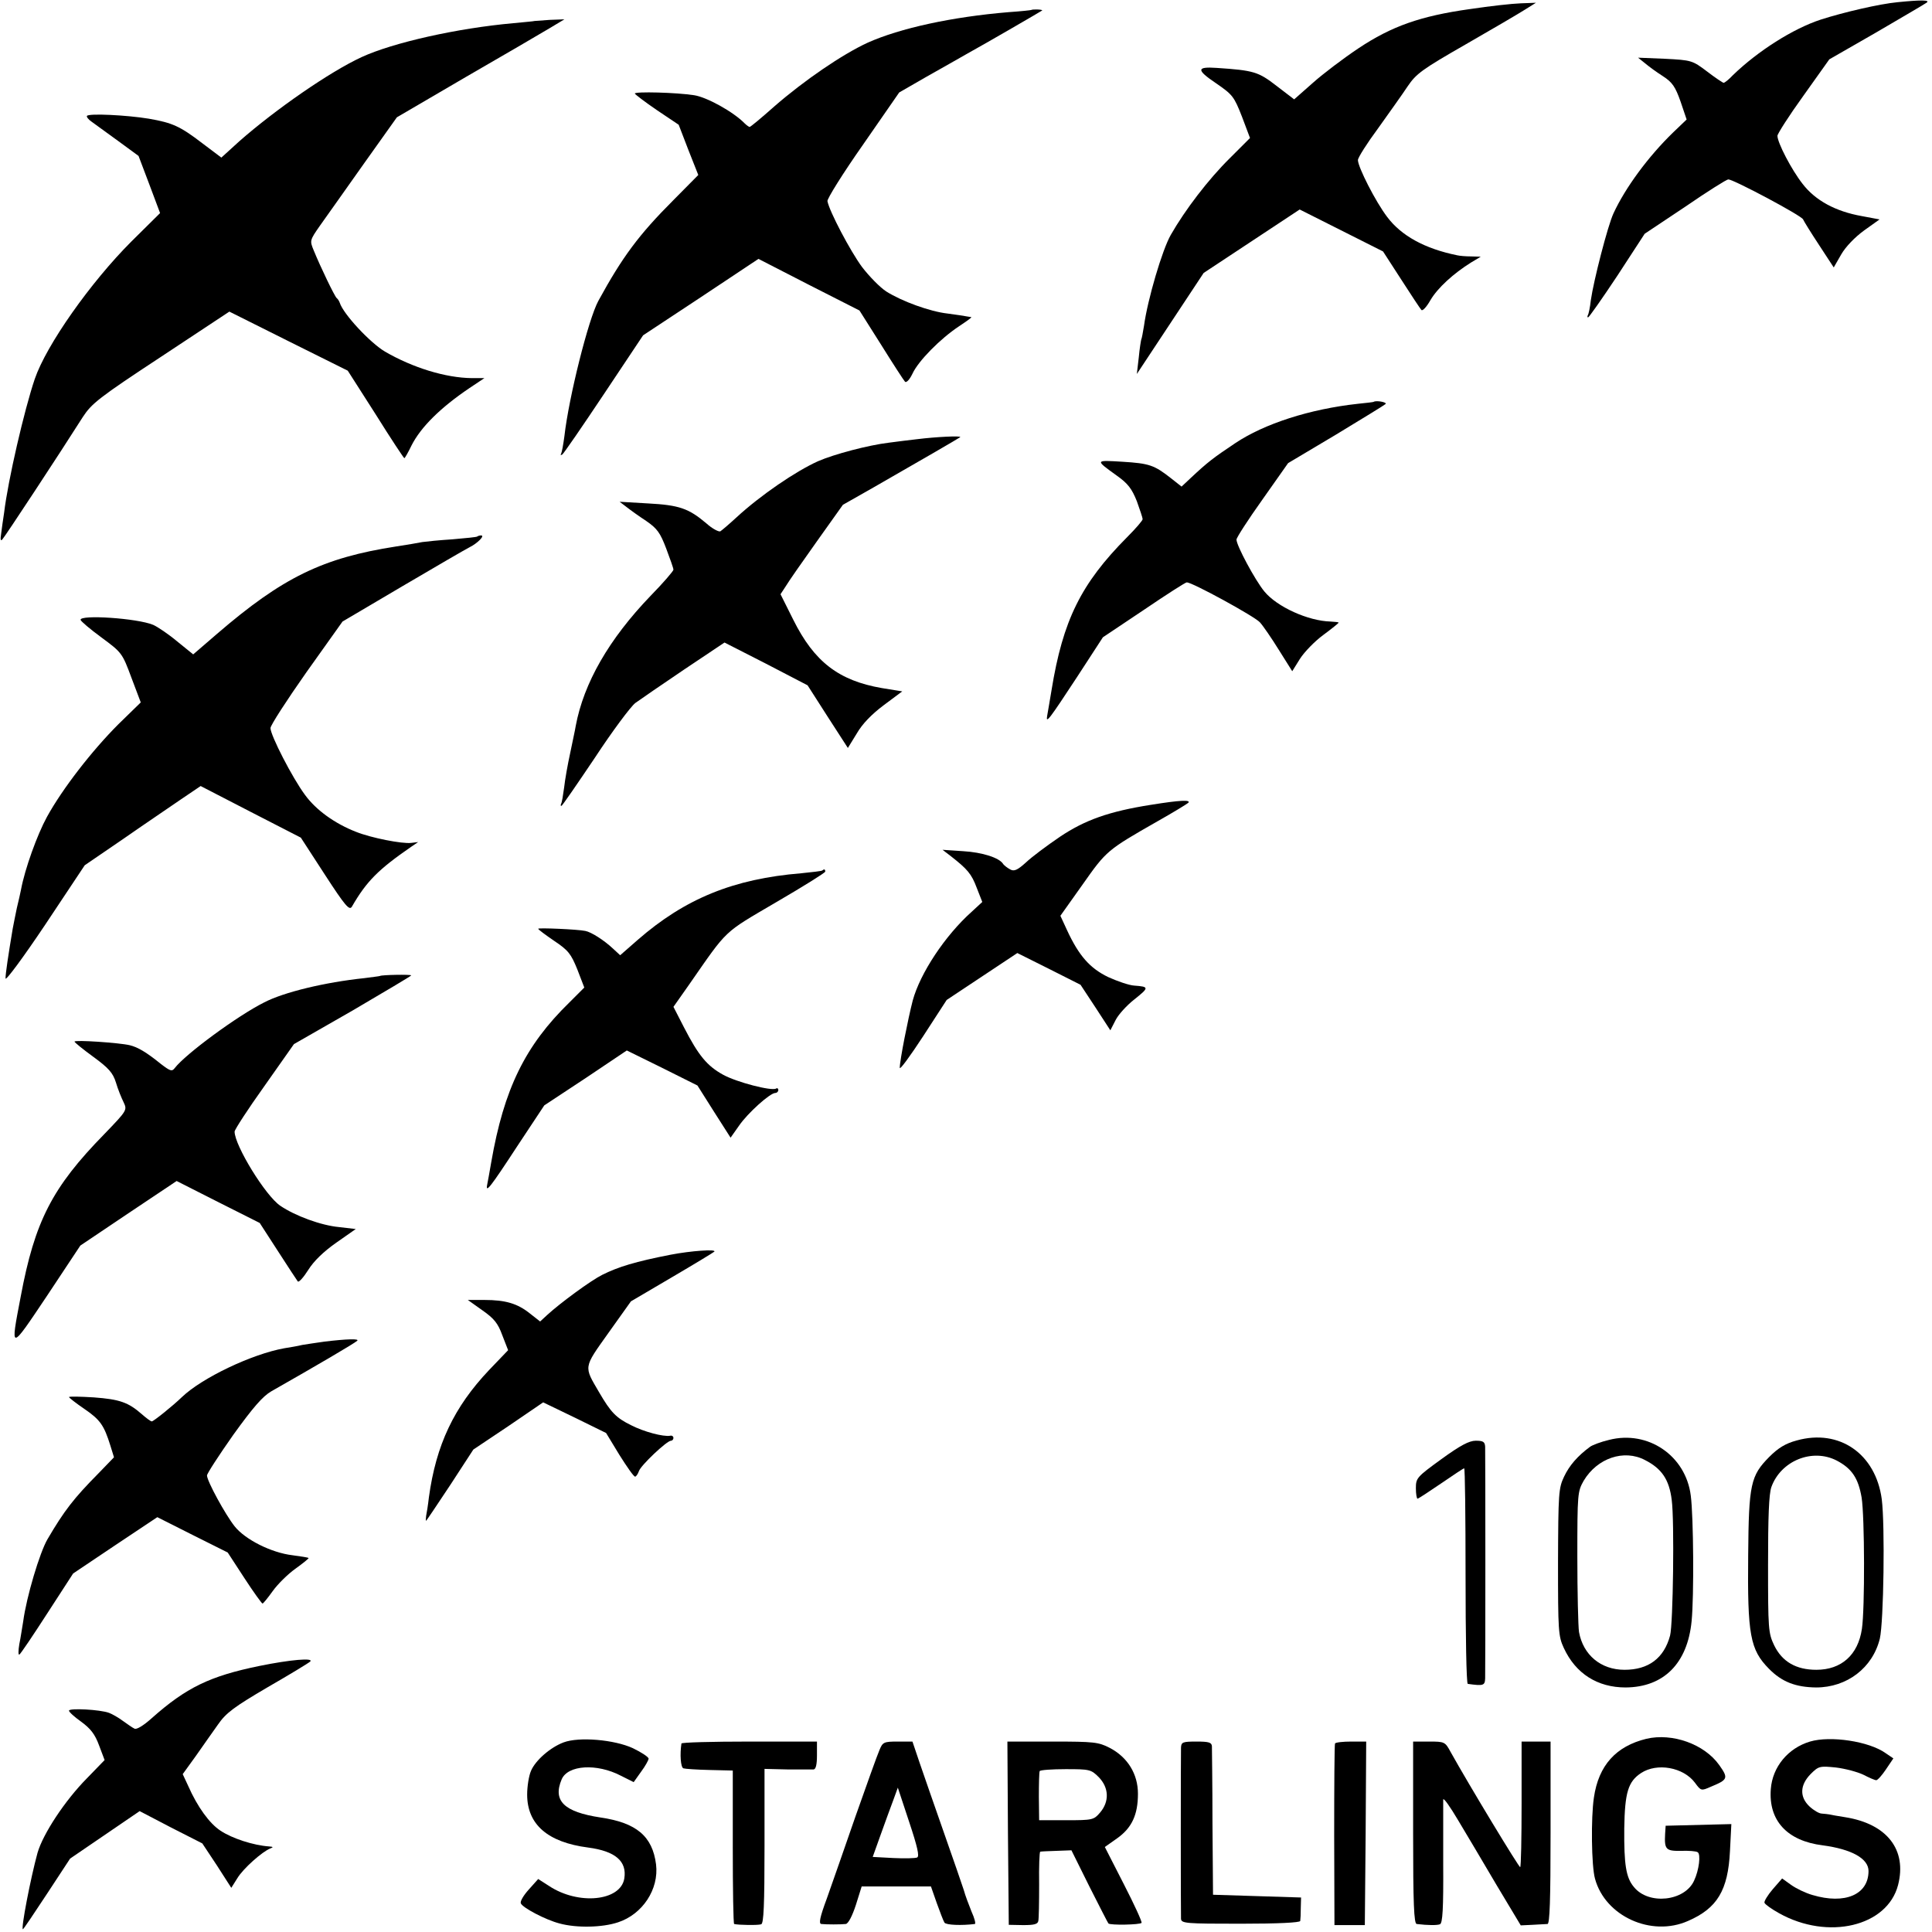 <?xml version="1.0" standalone="no"?>
<!DOCTYPE svg PUBLIC "-//W3C//DTD SVG 20010904//EN"
 "http://www.w3.org/TR/2001/REC-SVG-20010904/DTD/svg10.dtd">
<svg version="1.0" xmlns="http://www.w3.org/2000/svg"
 width="700pt" height="700pt" viewBox="0 0 700 700"
 preserveAspectRatio="xMidYMid meet">
<g transform="translate(0,700) scale(0.1,-0.1)"
fill="#000000" stroke="none">
<path d="M6875 6992 c-64 -6 -194 -36 -278 -63 -101 -33 -228 -114 -318 -201
-15 -16 -30 -28 -34 -28 -3 0 -30 18 -60 41 -53 40 -56 41 -152 46 l-98 4 25
-20 c14 -12 43 -33 65 -47 34 -22 45 -38 64 -92 l22 -65 -48 -46 c-91 -88
-174 -201 -217 -294 -21 -45 -72 -244 -82 -314 -3 -27 -8 -51 -11 -55 -2 -5
-2 -8 1 -8 3 0 51 68 106 151 l99 152 147 98 c80 55 150 99 156 99 19 0 267
-132 271 -145 3 -7 29 -49 58 -93 l53 -81 27 47 c16 28 50 63 83 87 l56 40
-64 12 c-96 17 -169 57 -215 117 -40 51 -91 149 -91 174 0 7 42 73 94 145 l94
132 169 97 c92 54 175 102 183 108 15 10 -16 11 -105 2z"/>
<path d="M5325 6967 c-178 -25 -283 -62 -403 -142 -54 -36 -128 -92 -165 -125
l-68 -60 -64 49 c-66 51 -82 56 -217 65 -73 5 -74 -7 -3 -55 61 -42 66 -48 95
-122 l29 -77 -73 -73 c-78 -77 -162 -187 -214 -278 -31 -54 -84 -234 -97 -329
-4 -24 -8 -47 -10 -50 -1 -3 -6 -32 -9 -65 l-7 -60 121 183 121 183 174 115
174 115 151 -76 151 -76 66 -102 c36 -56 69 -106 73 -110 4 -5 19 11 33 36 26
44 83 96 147 136 l35 21 -35 1 c-19 0 -42 2 -50 4 -118 24 -203 71 -254 139
-42 55 -106 181 -106 206 0 9 33 61 73 115 39 55 88 123 107 152 31 46 53 62
210 152 96 55 193 112 215 126 l40 25 -55 -2 c-30 -1 -113 -10 -185 -21z"/>
<path d="M3737 6964 c-1 -1 -38 -5 -82 -8 -205 -17 -394 -58 -512 -111 -91
-42 -229 -136 -338 -231 -46 -41 -86 -74 -89 -74 -2 0 -11 6 -18 13 -41 42
-137 95 -183 102 -64 10 -215 14 -215 6 1 -3 36 -30 80 -60 l79 -53 35 -91 36
-91 -90 -91 c-126 -126 -185 -206 -272 -365 -36 -66 -107 -349 -123 -490 -4
-30 -9 -58 -12 -64 -3 -5 -2 -6 4 -3 5 3 73 102 151 219 l142 213 209 138 209
139 183 -94 183 -93 79 -125 c43 -69 82 -129 86 -133 5 -5 17 8 27 29 21 46
101 127 169 172 27 18 47 32 44 33 -2 0 -11 2 -19 3 -8 2 -39 6 -67 10 -63 7
-165 44 -222 80 -23 15 -62 55 -88 89 -42 57 -118 201 -125 238 -2 8 56 101
129 205 l131 189 99 57 c54 30 118 67 143 81 83 46 272 156 276 159 3 4 -35 5
-39 2z"/>
<path d="M1937 6924 c-1 -1 -36 -4 -77 -8 -202 -18 -435 -70 -550 -123 -115
-53 -311 -189 -442 -304 l-66 -60 -69 52 c-81 62 -108 74 -194 89 -79 13 -218
20 -224 10 -2 -3 5 -13 17 -21 11 -8 54 -39 95 -69 l75 -55 39 -103 39 -104
-104 -103 c-148 -148 -308 -375 -350 -498 -38 -112 -97 -367 -111 -484 -4 -26
-9 -61 -11 -78 -3 -19 -2 -26 4 -20 9 9 207 310 292 444 32 49 58 70 283 218
l248 164 214 -107 215 -107 101 -158 c55 -88 102 -159 104 -159 2 0 14 21 26
46 34 67 105 137 210 208 l54 36 -45 0 c-96 1 -215 38 -315 96 -54 32 -151
136 -164 177 -2 6 -7 14 -11 17 -7 5 -59 113 -83 172 -15 36 -15 37 22 90 21
29 92 130 158 223 l121 170 248 145 c137 79 274 159 304 177 l55 33 -53 -2
c-30 -2 -54 -4 -55 -4z"/>
<path d="M4977 5544 c-1 -1 -27 -4 -57 -7 -174 -19 -339 -72 -445 -143 -79
-53 -98 -67 -162 -127 l-32 -30 -38 30 c-61 48 -79 54 -176 60 -100 6 -100 7
-21 -50 41 -29 55 -48 73 -93 11 -31 21 -60 21 -65 0 -5 -25 -34 -56 -65 -168
-169 -233 -302 -274 -554 -7 -41 -14 -84 -16 -94 -5 -29 6 -15 109 142 l93
143 148 99 c81 55 151 100 156 100 20 0 247 -124 265 -145 11 -12 42 -57 68
-99 l49 -78 28 45 c16 25 54 64 84 86 31 23 56 43 56 45 0 2 -13 3 -29 4 -81
2 -194 53 -240 109 -33 40 -101 166 -101 188 0 7 42 72 94 145 l93 132 173
103 c94 57 176 107 180 111 7 7 -35 14 -43 8z"/>
<path d="M3325 5409 c-27 -3 -75 -9 -105 -13 -74 -9 -196 -41 -256 -67 -80
-36 -207 -122 -296 -204 -26 -24 -52 -46 -58 -50 -5 -3 -29 9 -51 29 -64 54
-98 66 -211 72 l-103 6 25 -19 c14 -11 46 -34 72 -51 39 -27 50 -42 72 -100
14 -37 26 -71 26 -76 0 -5 -37 -48 -83 -95 -151 -157 -242 -316 -271 -471 -2
-14 -12 -58 -20 -98 -9 -41 -19 -97 -22 -125 -4 -29 -8 -55 -11 -59 -2 -5 -2
-8 1 -8 3 0 57 79 121 174 63 96 130 186 147 199 18 13 98 68 178 122 l145 97
151 -77 150 -78 73 -114 73 -113 32 52 c20 35 54 70 98 103 l67 50 -74 12
c-156 27 -245 95 -321 248 l-46 92 19 29 c10 17 61 90 113 163 l94 132 111 63
c159 91 309 178 314 182 6 6 -90 1 -154 -7z"/>
<path d="M1729 5056 c-2 -2 -42 -6 -89 -10 -47 -3 -96 -8 -110 -10 -14 -3 -56
-10 -95 -16 -265 -41 -411 -112 -648 -316 l-87 -75 -58 47 c-31 26 -71 53 -87
60 -57 24 -267 38 -263 18 1 -5 35 -34 76 -64 73 -54 75 -56 108 -145 l34 -90
-81 -79 c-96 -96 -203 -234 -259 -336 -35 -64 -80 -188 -94 -264 -2 -11 -9
-41 -15 -66 -5 -25 -12 -58 -15 -75 -16 -96 -26 -162 -26 -180 0 -11 65 77
144 195 l143 215 139 95 c76 53 171 117 210 144 l71 48 182 -94 181 -93 87
-134 c74 -114 89 -131 98 -116 53 92 96 135 215 217 l25 17 -25 -3 c-33 -4
-145 18 -200 40 -77 30 -145 79 -185 134 -46 62 -125 216 -125 242 0 10 59
101 130 202 l131 184 217 128 c119 70 229 134 243 141 30 15 57 43 42 43 -5 0
-12 -2 -14 -4z"/>
<path d="M4170 4084 c-152 -24 -239 -55 -330 -116 -47 -32 -102 -73 -123 -93
-31 -28 -43 -33 -57 -25 -11 6 -21 14 -25 19 -13 23 -76 43 -145 47 l-75 5 30
-23 c60 -47 75 -64 94 -115 l20 -51 -39 -36 c-96 -86 -186 -222 -213 -321 -17
-66 -47 -217 -47 -244 0 -9 38 43 85 115 l85 131 128 85 128 85 114 -57 115
-58 54 -82 54 -83 19 37 c10 20 41 54 68 75 54 43 54 46 0 50 -19 1 -62 16
-95 31 -66 32 -106 77 -149 170 l-24 52 81 114 c86 122 88 124 272 229 55 31
104 61 110 66 12 12 -30 10 -135 -7z"/>
<path d="M2979 3846 c-2 -2 -36 -6 -76 -10 -245 -20 -421 -92 -592 -241 l-64
-56 -26 24 c-33 31 -79 60 -100 64 -28 6 -171 12 -171 8 0 -3 26 -22 58 -44
51 -34 61 -47 84 -104 l25 -65 -54 -54 c-161 -157 -237 -314 -283 -578 -6 -36
-13 -73 -15 -83 -6 -31 11 -10 109 140 l98 148 150 99 149 100 128 -63 128
-64 60 -95 60 -94 31 44 c31 45 112 118 131 118 6 0 11 5 11 11 0 5 -4 8 -8 5
-16 -10 -143 23 -192 50 -58 32 -89 69 -142 172 l-38 74 57 81 c142 204 121
184 315 298 98 57 178 107 178 111 0 9 -4 10 -11 4z"/>
<path d="M1377 3464 c-1 -1 -27 -4 -57 -8 -143 -15 -292 -51 -363 -88 -96 -48
-285 -187 -324 -238 -10 -13 -16 -11 -50 15 -53 43 -84 61 -113 68 -38 9 -200
20 -200 13 0 -3 31 -28 68 -55 56 -41 71 -58 82 -93 7 -24 20 -56 28 -72 13
-28 13 -29 -70 -115 -189 -193 -252 -316 -303 -589 -38 -199 -40 -199 96 4
l120 181 174 117 175 117 150 -76 151 -76 66 -102 c36 -56 69 -106 72 -110 4
-4 21 15 38 42 20 32 55 66 102 99 l70 49 -60 7 c-66 6 -160 41 -213 77 -54
36 -166 219 -166 269 0 7 48 81 108 165 l107 152 213 122 c116 68 212 125 212
127 0 4 -108 2 -113 -2z"/>
<path d="M2430 2454 c-128 -25 -190 -44 -248 -73 -42 -21 -152 -102 -199 -145
l-26 -24 -37 29 c-45 36 -88 49 -165 49 l-60 0 52 -37 c43 -30 57 -47 73 -91
l21 -54 -69 -72 c-127 -134 -192 -271 -218 -461 -3 -27 -8 -58 -10 -67 -1 -10
-2 -18 0 -18 1 0 40 58 87 129 l84 129 127 85 126 86 114 -55 114 -56 48 -79
c27 -43 52 -79 57 -79 4 0 10 9 14 20 6 20 101 110 116 110 5 0 9 5 9 10 0 6
-6 10 -12 8 -25 -4 -94 14 -141 38 -55 27 -74 47 -116 119 -56 96 -58 87 33
215 l82 115 148 87 c82 48 151 90 154 93 10 10 -86 3 -158 -11z"/>
<path d="M1175 2139 c-27 -4 -63 -9 -80 -12 -16 -4 -46 -9 -65 -12 -117 -21
-298 -107 -371 -177 -33 -32 -103 -88 -109 -88 -4 0 -20 12 -36 26 -49 43 -80
54 -174 61 -49 3 -90 4 -90 1 0 -2 25 -22 56 -43 57 -39 71 -59 94 -133 l13
-42 -56 -58 c-90 -91 -124 -135 -185 -239 -28 -48 -76 -208 -88 -298 -4 -22
-9 -59 -14 -82 -4 -24 -4 -40 0 -38 5 3 50 70 101 149 l94 145 152 102 153
102 127 -64 128 -64 60 -92 c33 -51 63 -92 66 -93 3 0 19 20 37 45 17 24 54
61 82 81 28 20 50 38 48 39 -2 2 -28 6 -58 10 -77 9 -172 57 -210 105 -34 43
-100 164 -100 184 0 7 43 73 95 147 72 100 107 140 138 158 160 91 302 174
311 183 10 8 -36 7 -119 -3z"/>
<path d="M5830 1783 c-30 -7 -61 -19 -69 -25 -46 -34 -75 -68 -94 -108 -20
-42 -21 -60 -22 -310 0 -249 1 -268 21 -311 43 -93 122 -143 224 -143 138 1
224 87 239 240 9 90 7 378 -3 455 -18 145 -155 238 -296 202z m130 -73 c61
-31 88 -71 97 -145 10 -75 5 -449 -6 -491 -22 -82 -78 -124 -165 -124 -86 0
-150 54 -165 137 -3 21 -6 144 -6 273 0 229 1 236 23 275 49 82 146 115 222
75z"/>
<path d="M6510 1781 c-41 -11 -67 -27 -100 -60 -67 -68 -74 -98 -76 -356 -3
-288 7 -342 75 -411 47 -48 97 -67 171 -68 112 0 205 71 231 177 14 61 19 410
7 505 -22 165 -154 256 -308 213z m145 -73 c55 -29 78 -64 90 -134 11 -69 12
-403 1 -476 -14 -94 -74 -148 -165 -148 -73 0 -124 29 -153 89 -21 44 -22 59
-22 291 0 173 3 256 12 282 34 95 148 142 237 96z"/>
<path d="M5222 1713 c-88 -64 -92 -68 -92 -105 0 -21 3 -38 6 -38 3 0 41 25
85 55 44 30 81 55 84 55 3 0 5 -175 5 -390 0 -214 3 -390 8 -391 57 -8 62 -6
63 20 1 31 1 806 0 839 -1 18 -7 22 -34 22 -24 0 -56 -17 -125 -67z"/>
<path d="M940 964 c-180 -37 -265 -78 -391 -190 -29 -26 -55 -42 -62 -37 -7 3
-25 16 -42 28 -16 12 -39 25 -50 29 -32 12 -145 18 -145 8 0 -5 20 -23 44 -40
34 -25 50 -45 65 -86 l20 -53 -64 -66 c-80 -81 -159 -201 -179 -270 -25 -91
-61 -277 -53 -277 2 0 41 58 87 128 l84 128 126 86 126 86 113 -59 114 -58 53
-80 52 -81 22 35 c21 35 91 97 120 108 11 4 10 6 -5 7 -57 4 -134 29 -176 57
-40 26 -84 87 -117 162 l-20 43 47 65 c25 36 62 88 81 115 29 42 59 64 180
135 80 46 149 88 154 93 14 14 -71 7 -184 -16z"/>
<path d="M5965 700 c-110 -27 -173 -96 -190 -213 -11 -73 -9 -248 4 -294 37
-136 204 -212 337 -153 106 46 145 111 152 253 l5 98 -119 -3 -119 -3 -2 -30
c-3 -56 3 -62 58 -61 27 1 55 -1 60 -5 12 -7 5 -65 -13 -103 -34 -75 -165 -89
-218 -23 -29 34 -36 82 -35 212 2 131 14 170 61 201 58 38 153 21 195 -35 22
-30 23 -30 57 -15 63 26 65 31 31 79 -54 76 -170 117 -264 95z"/>
<path d="M2042 687 c-48 -18 -102 -65 -118 -103 -8 -18 -14 -57 -14 -86 0
-108 74 -173 221 -192 99 -13 141 -50 131 -112 -13 -82 -166 -98 -273 -27
l-39 25 -34 -38 c-19 -21 -32 -43 -29 -50 6 -16 90 -60 140 -73 62 -17 155
-15 212 4 89 29 149 120 138 210 -13 102 -71 151 -202 170 -131 20 -173 60
-140 138 22 52 127 59 215 13 l46 -23 27 38 c15 20 27 42 27 47 0 6 -26 23
-57 38 -67 31 -195 42 -251 21z"/>
<path d="M6558 690 c-80 -24 -136 -92 -142 -172 -9 -114 59 -188 188 -204 105
-14 166 -48 166 -93 0 -86 -86 -122 -203 -87 -25 7 -60 24 -78 37 l-32 23 -34
-39 c-18 -21 -32 -44 -30 -49 2 -6 26 -23 53 -38 177 -99 392 -48 431 102 33
128 -40 222 -192 246 -27 4 -53 9 -57 10 -5 1 -16 2 -27 3 -10 0 -30 12 -45
26 -36 34 -35 77 4 117 29 29 33 30 92 24 33 -4 78 -16 99 -26 21 -11 42 -20
47 -20 5 0 21 18 35 39 l27 40 -28 19 c-60 43 -200 64 -274 42z"/>
<path d="M2469 683 c-6 -39 -3 -86 7 -90 6 -2 49 -5 95 -6 l84 -2 0 -277 c0
-153 2 -279 5 -279 16 -4 87 -5 98 -1 9 3 12 69 12 283 l0 280 83 -2 c45 0 88
0 95 0 8 1 12 18 12 51 l0 50 -245 0 c-135 0 -246 -3 -246 -7z"/>
<path d="M3186 658 c-8 -18 -46 -125 -86 -238 -39 -113 -86 -247 -104 -298
-26 -70 -30 -92 -20 -93 18 -2 70 -2 88 0 9 0 24 29 37 69 l21 67 126 0 125 0
21 -60 c12 -33 24 -65 28 -71 6 -9 62 -11 110 -5 4 1 -1 21 -12 45 -10 25 -23
59 -28 78 -6 18 -38 112 -72 208 -34 96 -73 210 -88 253 l-26 77 -53 0 c-51 0
-55 -2 -67 -32z m137 -388 c-6 -3 -45 -4 -86 -2 l-75 4 29 81 c16 45 37 102
46 126 l16 44 41 -124 c30 -90 38 -125 29 -129z"/>
<path d="M3652 358 l3 -332 52 -1 c39 0 53 3 55 15 2 8 3 68 3 133 -1 64 1
117 4 118 3 1 30 2 59 3 l54 2 65 -131 c36 -71 67 -132 69 -134 6 -7 114 -5
120 2 3 3 -26 66 -64 140 l-69 135 44 31 c54 38 76 86 76 162 0 71 -37 132
-102 166 -41 21 -56 23 -208 23 l-163 0 2 -332z m329 203 c37 -38 39 -88 5
-128 -23 -27 -27 -28 -123 -28 l-98 0 -1 85 c0 47 1 88 3 93 2 4 45 7 94 7 87
0 92 -1 120 -29z"/>
<path d="M4279 668 c-1 -29 -1 -597 0 -620 1 -17 18 -18 216 -18 136 0 215 4
216 10 1 6 2 27 2 48 l1 37 -159 5 -160 5 -2 260 c0 143 -2 268 -2 278 -1 14
-11 17 -56 17 -50 0 -55 -2 -56 -22z"/>
<path d="M4837 683 c-2 -5 -3 -154 -3 -333 l1 -325 55 0 55 0 3 333 2 332 -54
0 c-30 0 -57 -3 -59 -7z"/>
<path d="M5120 360 c0 -257 3 -330 13 -331 41 -5 74 -5 84 -1 10 3 13 57 12
221 0 119 0 223 0 231 1 8 25 -26 54 -75 30 -50 93 -156 140 -236 l87 -145 42
2 c24 1 48 3 55 3 8 1 11 86 11 331 l0 330 -52 0 -53 0 0 -225 c0 -124 -2
-227 -5 -230 -3 -4 -184 295 -252 417 -20 37 -22 38 -78 38 l-58 0 0 -330z"/>
</g>
</svg>
